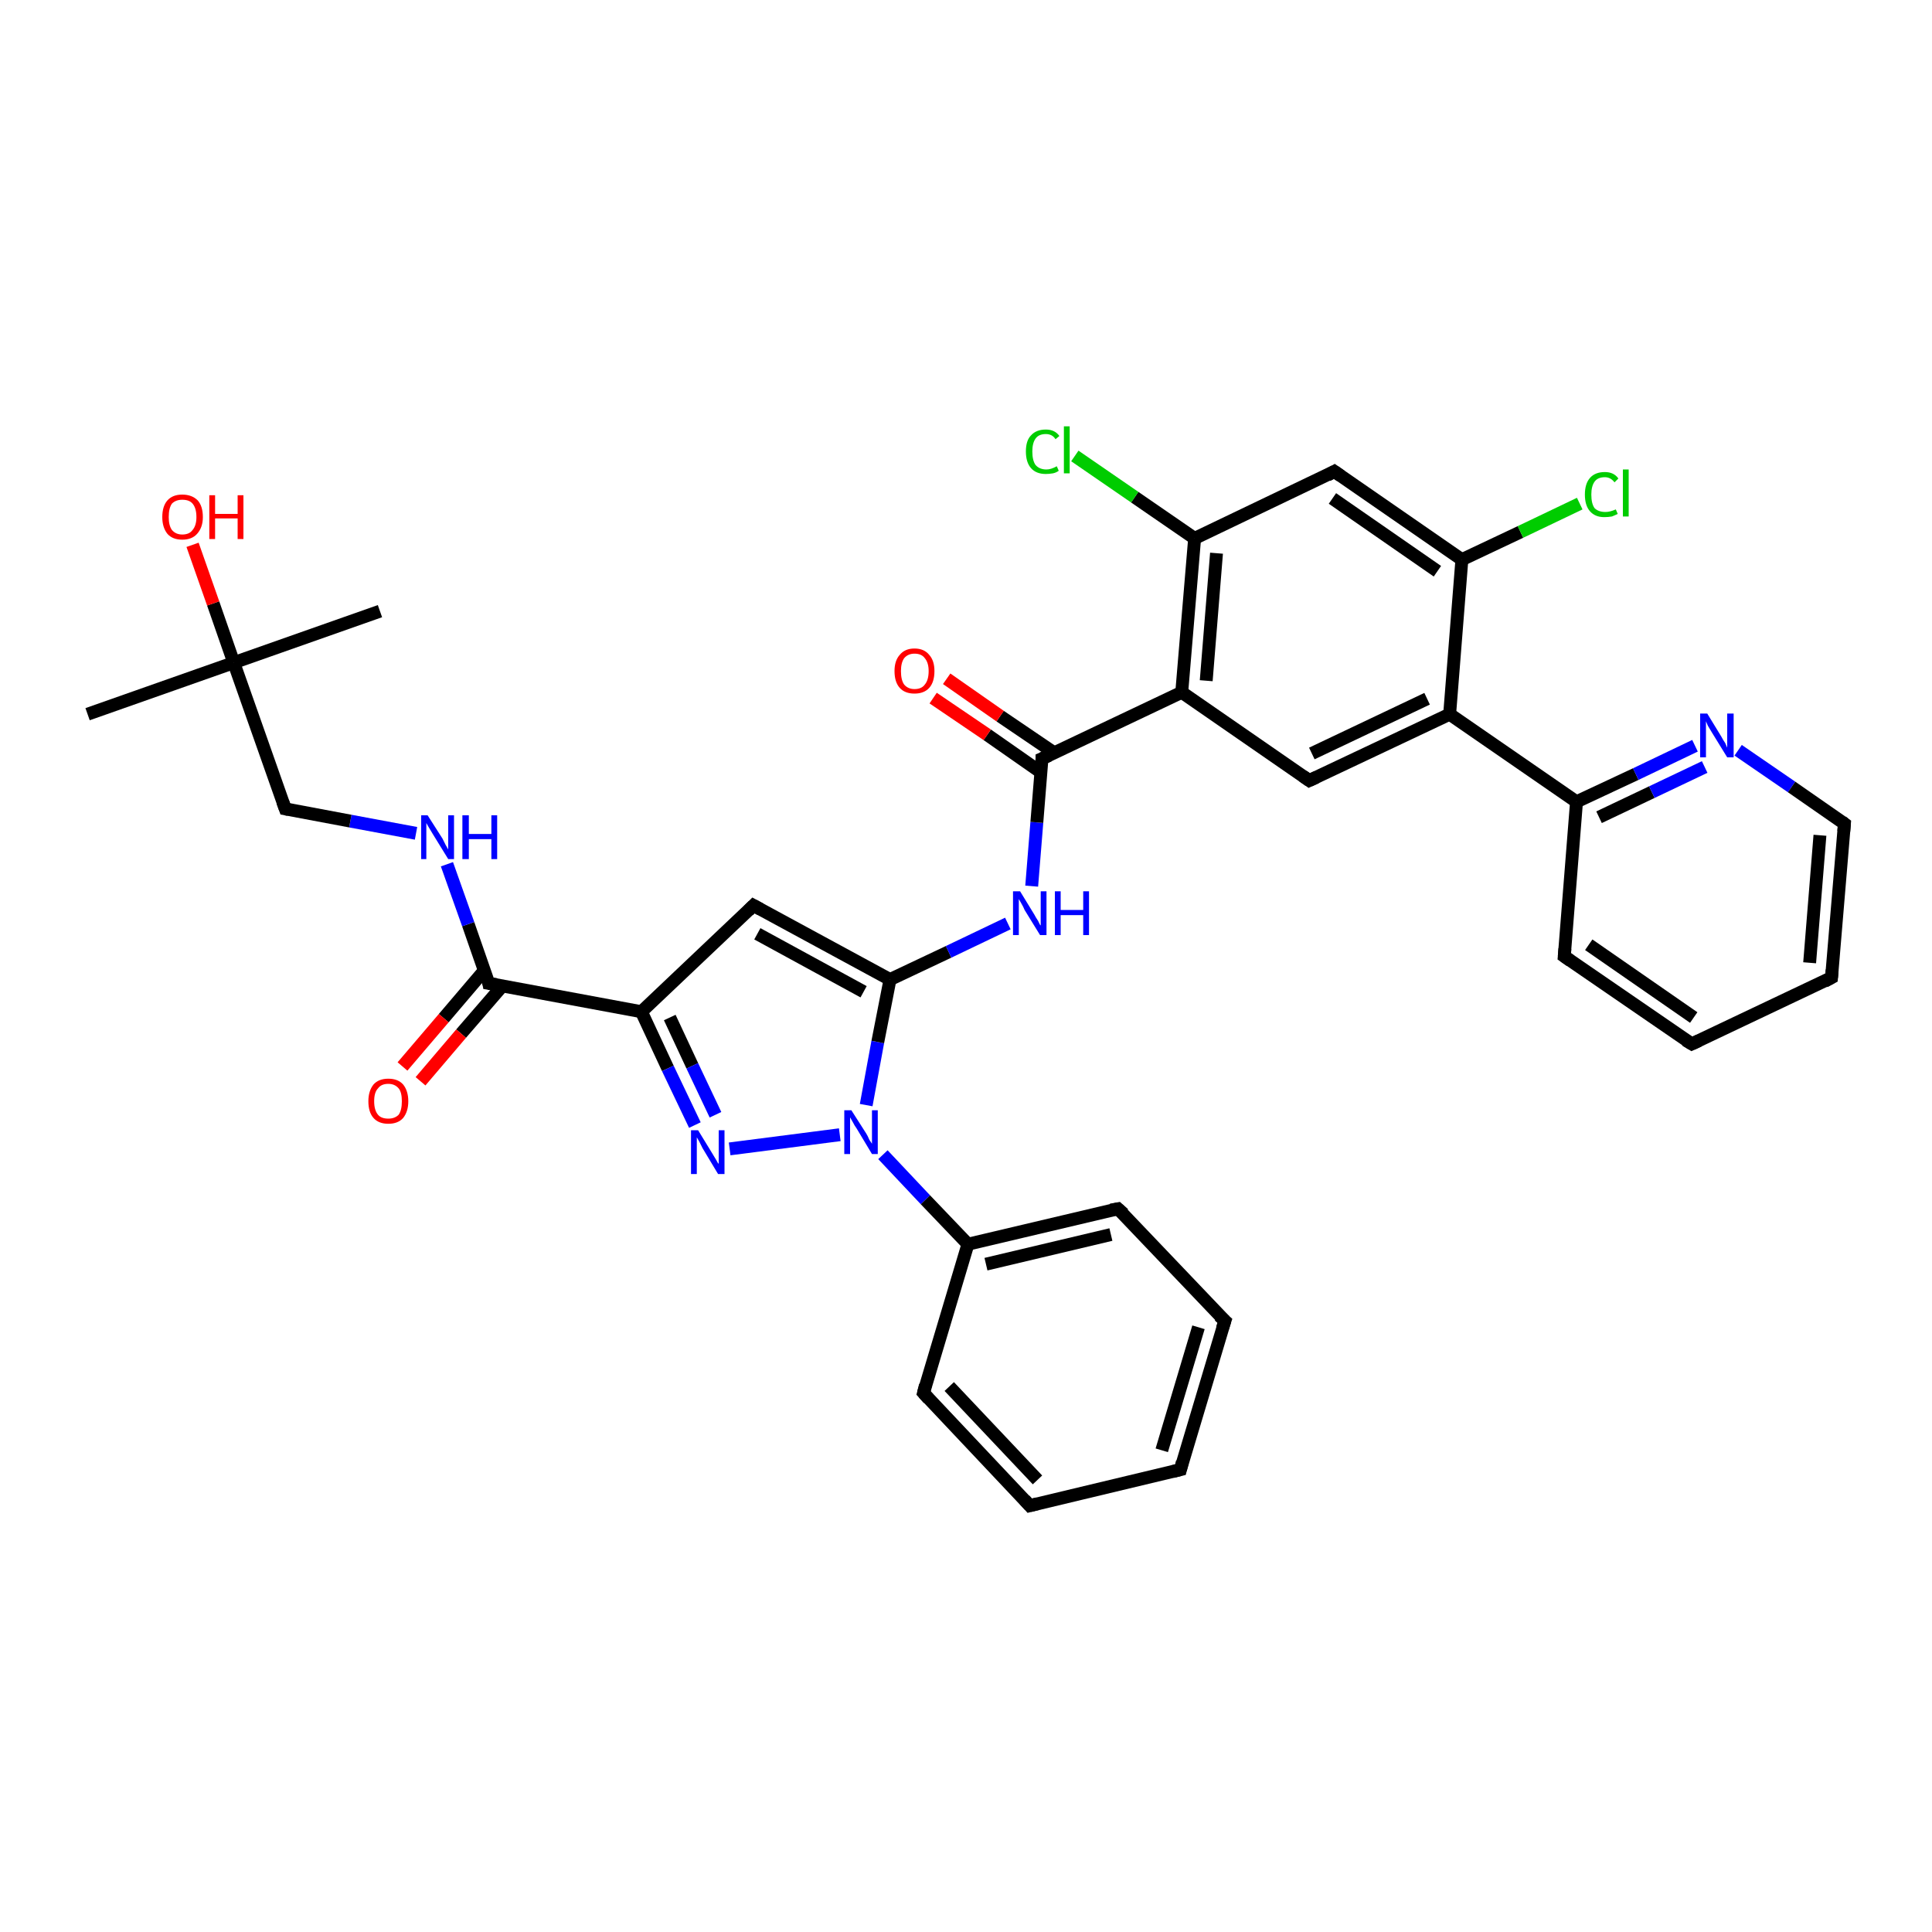 <?xml version='1.0' encoding='iso-8859-1'?>
<svg version='1.1' baseProfile='full'
              xmlns='http://www.w3.org/2000/svg'
                      xmlns:rdkit='http://www.rdkit.org/xml'
                      xmlns:xlink='http://www.w3.org/1999/xlink'
                  xml:space='preserve'
width='300px' height='300px' viewBox='0 0 300 300'>
<!-- END OF HEADER -->
<rect style='opacity:1.0;fill:#FFFFFF;stroke:none' width='300.0' height='300.0' x='0.0' y='0.0'> </rect>
<path class='bond-0 atom-0 atom-1' d='M 75.9,152.7 L 99.6,157.1' style='fill:none;fill-rule:evenodd;stroke:#000000;stroke-width:2.0px;stroke-linecap:butt;stroke-linejoin:miter;stroke-opacity:1' />
<path class='bond-1 atom-1 atom-2' d='M 99.6,157.1 L 103.7,165.9' style='fill:none;fill-rule:evenodd;stroke:#000000;stroke-width:2.0px;stroke-linecap:butt;stroke-linejoin:miter;stroke-opacity:1' />
<path class='bond-1 atom-1 atom-2' d='M 103.7,165.9 L 107.9,174.7' style='fill:none;fill-rule:evenodd;stroke:#0000FF;stroke-width:2.0px;stroke-linecap:butt;stroke-linejoin:miter;stroke-opacity:1' />
<path class='bond-1 atom-1 atom-2' d='M 104.0,158.0 L 107.5,165.5' style='fill:none;fill-rule:evenodd;stroke:#000000;stroke-width:2.0px;stroke-linecap:butt;stroke-linejoin:miter;stroke-opacity:1' />
<path class='bond-1 atom-1 atom-2' d='M 107.5,165.5 L 111.1,173.1' style='fill:none;fill-rule:evenodd;stroke:#0000FF;stroke-width:2.0px;stroke-linecap:butt;stroke-linejoin:miter;stroke-opacity:1' />
<path class='bond-2 atom-2 atom-3' d='M 113.3,178.4 L 130.4,176.2' style='fill:none;fill-rule:evenodd;stroke:#0000FF;stroke-width:2.0px;stroke-linecap:butt;stroke-linejoin:miter;stroke-opacity:1' />
<path class='bond-3 atom-3 atom-4' d='M 134.5,171.6 L 136.3,161.8' style='fill:none;fill-rule:evenodd;stroke:#0000FF;stroke-width:2.0px;stroke-linecap:butt;stroke-linejoin:miter;stroke-opacity:1' />
<path class='bond-3 atom-3 atom-4' d='M 136.3,161.8 L 138.2,152.1' style='fill:none;fill-rule:evenodd;stroke:#000000;stroke-width:2.0px;stroke-linecap:butt;stroke-linejoin:miter;stroke-opacity:1' />
<path class='bond-4 atom-4 atom-5' d='M 138.2,152.1 L 147.3,147.8' style='fill:none;fill-rule:evenodd;stroke:#000000;stroke-width:2.0px;stroke-linecap:butt;stroke-linejoin:miter;stroke-opacity:1' />
<path class='bond-4 atom-4 atom-5' d='M 147.3,147.8 L 156.5,143.4' style='fill:none;fill-rule:evenodd;stroke:#0000FF;stroke-width:2.0px;stroke-linecap:butt;stroke-linejoin:miter;stroke-opacity:1' />
<path class='bond-5 atom-5 atom-6' d='M 160.2,137.6 L 161.0,127.7' style='fill:none;fill-rule:evenodd;stroke:#0000FF;stroke-width:2.0px;stroke-linecap:butt;stroke-linejoin:miter;stroke-opacity:1' />
<path class='bond-5 atom-5 atom-6' d='M 161.0,127.7 L 161.8,117.8' style='fill:none;fill-rule:evenodd;stroke:#000000;stroke-width:2.0px;stroke-linecap:butt;stroke-linejoin:miter;stroke-opacity:1' />
<path class='bond-6 atom-6 atom-7' d='M 161.8,117.8 L 183.5,107.5' style='fill:none;fill-rule:evenodd;stroke:#000000;stroke-width:2.0px;stroke-linecap:butt;stroke-linejoin:miter;stroke-opacity:1' />
<path class='bond-7 atom-7 atom-8' d='M 183.5,107.5 L 185.5,83.6' style='fill:none;fill-rule:evenodd;stroke:#000000;stroke-width:2.0px;stroke-linecap:butt;stroke-linejoin:miter;stroke-opacity:1' />
<path class='bond-7 atom-7 atom-8' d='M 187.3,105.7 L 188.9,85.9' style='fill:none;fill-rule:evenodd;stroke:#000000;stroke-width:2.0px;stroke-linecap:butt;stroke-linejoin:miter;stroke-opacity:1' />
<path class='bond-8 atom-8 atom-9' d='M 185.5,83.6 L 176.2,77.2' style='fill:none;fill-rule:evenodd;stroke:#000000;stroke-width:2.0px;stroke-linecap:butt;stroke-linejoin:miter;stroke-opacity:1' />
<path class='bond-8 atom-8 atom-9' d='M 176.2,77.2 L 166.9,70.8' style='fill:none;fill-rule:evenodd;stroke:#00CC00;stroke-width:2.0px;stroke-linecap:butt;stroke-linejoin:miter;stroke-opacity:1' />
<path class='bond-9 atom-8 atom-10' d='M 185.5,83.6 L 207.2,73.2' style='fill:none;fill-rule:evenodd;stroke:#000000;stroke-width:2.0px;stroke-linecap:butt;stroke-linejoin:miter;stroke-opacity:1' />
<path class='bond-10 atom-10 atom-11' d='M 207.2,73.2 L 227.0,86.9' style='fill:none;fill-rule:evenodd;stroke:#000000;stroke-width:2.0px;stroke-linecap:butt;stroke-linejoin:miter;stroke-opacity:1' />
<path class='bond-10 atom-10 atom-11' d='M 206.9,77.4 L 223.2,88.7' style='fill:none;fill-rule:evenodd;stroke:#000000;stroke-width:2.0px;stroke-linecap:butt;stroke-linejoin:miter;stroke-opacity:1' />
<path class='bond-11 atom-11 atom-12' d='M 227.0,86.9 L 236.1,82.6' style='fill:none;fill-rule:evenodd;stroke:#000000;stroke-width:2.0px;stroke-linecap:butt;stroke-linejoin:miter;stroke-opacity:1' />
<path class='bond-11 atom-11 atom-12' d='M 236.1,82.6 L 245.3,78.2' style='fill:none;fill-rule:evenodd;stroke:#00CC00;stroke-width:2.0px;stroke-linecap:butt;stroke-linejoin:miter;stroke-opacity:1' />
<path class='bond-12 atom-11 atom-13' d='M 227.0,86.9 L 225.1,110.9' style='fill:none;fill-rule:evenodd;stroke:#000000;stroke-width:2.0px;stroke-linecap:butt;stroke-linejoin:miter;stroke-opacity:1' />
<path class='bond-13 atom-13 atom-14' d='M 225.1,110.9 L 203.3,121.2' style='fill:none;fill-rule:evenodd;stroke:#000000;stroke-width:2.0px;stroke-linecap:butt;stroke-linejoin:miter;stroke-opacity:1' />
<path class='bond-13 atom-13 atom-14' d='M 221.6,108.5 L 203.7,117.0' style='fill:none;fill-rule:evenodd;stroke:#000000;stroke-width:2.0px;stroke-linecap:butt;stroke-linejoin:miter;stroke-opacity:1' />
<path class='bond-14 atom-13 atom-15' d='M 225.1,110.9 L 244.8,124.5' style='fill:none;fill-rule:evenodd;stroke:#000000;stroke-width:2.0px;stroke-linecap:butt;stroke-linejoin:miter;stroke-opacity:1' />
<path class='bond-15 atom-15 atom-16' d='M 244.8,124.5 L 254.0,120.2' style='fill:none;fill-rule:evenodd;stroke:#000000;stroke-width:2.0px;stroke-linecap:butt;stroke-linejoin:miter;stroke-opacity:1' />
<path class='bond-15 atom-15 atom-16' d='M 254.0,120.2 L 263.2,115.8' style='fill:none;fill-rule:evenodd;stroke:#0000FF;stroke-width:2.0px;stroke-linecap:butt;stroke-linejoin:miter;stroke-opacity:1' />
<path class='bond-15 atom-15 atom-16' d='M 248.3,126.9 L 256.5,123.0' style='fill:none;fill-rule:evenodd;stroke:#000000;stroke-width:2.0px;stroke-linecap:butt;stroke-linejoin:miter;stroke-opacity:1' />
<path class='bond-15 atom-15 atom-16' d='M 256.5,123.0 L 264.7,119.1' style='fill:none;fill-rule:evenodd;stroke:#0000FF;stroke-width:2.0px;stroke-linecap:butt;stroke-linejoin:miter;stroke-opacity:1' />
<path class='bond-16 atom-16 atom-17' d='M 269.9,116.5 L 278.2,122.2' style='fill:none;fill-rule:evenodd;stroke:#0000FF;stroke-width:2.0px;stroke-linecap:butt;stroke-linejoin:miter;stroke-opacity:1' />
<path class='bond-16 atom-16 atom-17' d='M 278.2,122.2 L 286.4,127.9' style='fill:none;fill-rule:evenodd;stroke:#000000;stroke-width:2.0px;stroke-linecap:butt;stroke-linejoin:miter;stroke-opacity:1' />
<path class='bond-17 atom-17 atom-18' d='M 286.4,127.9 L 284.4,151.8' style='fill:none;fill-rule:evenodd;stroke:#000000;stroke-width:2.0px;stroke-linecap:butt;stroke-linejoin:miter;stroke-opacity:1' />
<path class='bond-17 atom-17 atom-18' d='M 282.6,129.7 L 281.0,149.5' style='fill:none;fill-rule:evenodd;stroke:#000000;stroke-width:2.0px;stroke-linecap:butt;stroke-linejoin:miter;stroke-opacity:1' />
<path class='bond-18 atom-18 atom-19' d='M 284.4,151.8 L 262.7,162.1' style='fill:none;fill-rule:evenodd;stroke:#000000;stroke-width:2.0px;stroke-linecap:butt;stroke-linejoin:miter;stroke-opacity:1' />
<path class='bond-19 atom-19 atom-20' d='M 262.7,162.1 L 242.9,148.5' style='fill:none;fill-rule:evenodd;stroke:#000000;stroke-width:2.0px;stroke-linecap:butt;stroke-linejoin:miter;stroke-opacity:1' />
<path class='bond-19 atom-19 atom-20' d='M 263.0,158.0 L 246.7,146.7' style='fill:none;fill-rule:evenodd;stroke:#000000;stroke-width:2.0px;stroke-linecap:butt;stroke-linejoin:miter;stroke-opacity:1' />
<path class='bond-20 atom-6 atom-21' d='M 163.7,116.9 L 155.3,111.2' style='fill:none;fill-rule:evenodd;stroke:#000000;stroke-width:2.0px;stroke-linecap:butt;stroke-linejoin:miter;stroke-opacity:1' />
<path class='bond-20 atom-6 atom-21' d='M 155.3,111.2 L 147.0,105.4' style='fill:none;fill-rule:evenodd;stroke:#FF0000;stroke-width:2.0px;stroke-linecap:butt;stroke-linejoin:miter;stroke-opacity:1' />
<path class='bond-20 atom-6 atom-21' d='M 161.6,119.9 L 153.3,114.1' style='fill:none;fill-rule:evenodd;stroke:#000000;stroke-width:2.0px;stroke-linecap:butt;stroke-linejoin:miter;stroke-opacity:1' />
<path class='bond-20 atom-6 atom-21' d='M 153.3,114.1 L 144.9,108.4' style='fill:none;fill-rule:evenodd;stroke:#FF0000;stroke-width:2.0px;stroke-linecap:butt;stroke-linejoin:miter;stroke-opacity:1' />
<path class='bond-21 atom-4 atom-22' d='M 138.2,152.1 L 117.0,140.6' style='fill:none;fill-rule:evenodd;stroke:#000000;stroke-width:2.0px;stroke-linecap:butt;stroke-linejoin:miter;stroke-opacity:1' />
<path class='bond-21 atom-4 atom-22' d='M 134.1,154.0 L 117.6,145.0' style='fill:none;fill-rule:evenodd;stroke:#000000;stroke-width:2.0px;stroke-linecap:butt;stroke-linejoin:miter;stroke-opacity:1' />
<path class='bond-22 atom-3 atom-23' d='M 137.1,179.3 L 143.7,186.3' style='fill:none;fill-rule:evenodd;stroke:#0000FF;stroke-width:2.0px;stroke-linecap:butt;stroke-linejoin:miter;stroke-opacity:1' />
<path class='bond-22 atom-3 atom-23' d='M 143.7,186.3 L 150.3,193.2' style='fill:none;fill-rule:evenodd;stroke:#000000;stroke-width:2.0px;stroke-linecap:butt;stroke-linejoin:miter;stroke-opacity:1' />
<path class='bond-23 atom-23 atom-24' d='M 150.3,193.2 L 173.6,187.7' style='fill:none;fill-rule:evenodd;stroke:#000000;stroke-width:2.0px;stroke-linecap:butt;stroke-linejoin:miter;stroke-opacity:1' />
<path class='bond-23 atom-23 atom-24' d='M 153.1,196.3 L 172.5,191.7' style='fill:none;fill-rule:evenodd;stroke:#000000;stroke-width:2.0px;stroke-linecap:butt;stroke-linejoin:miter;stroke-opacity:1' />
<path class='bond-24 atom-24 atom-25' d='M 173.6,187.7 L 190.2,205.1' style='fill:none;fill-rule:evenodd;stroke:#000000;stroke-width:2.0px;stroke-linecap:butt;stroke-linejoin:miter;stroke-opacity:1' />
<path class='bond-25 atom-25 atom-26' d='M 190.2,205.1 L 183.3,228.2' style='fill:none;fill-rule:evenodd;stroke:#000000;stroke-width:2.0px;stroke-linecap:butt;stroke-linejoin:miter;stroke-opacity:1' />
<path class='bond-25 atom-25 atom-26' d='M 186.1,206.1 L 180.4,225.2' style='fill:none;fill-rule:evenodd;stroke:#000000;stroke-width:2.0px;stroke-linecap:butt;stroke-linejoin:miter;stroke-opacity:1' />
<path class='bond-26 atom-26 atom-27' d='M 183.3,228.2 L 159.9,233.8' style='fill:none;fill-rule:evenodd;stroke:#000000;stroke-width:2.0px;stroke-linecap:butt;stroke-linejoin:miter;stroke-opacity:1' />
<path class='bond-27 atom-27 atom-28' d='M 159.9,233.8 L 143.4,216.3' style='fill:none;fill-rule:evenodd;stroke:#000000;stroke-width:2.0px;stroke-linecap:butt;stroke-linejoin:miter;stroke-opacity:1' />
<path class='bond-27 atom-27 atom-28' d='M 161.1,229.8 L 147.4,215.3' style='fill:none;fill-rule:evenodd;stroke:#000000;stroke-width:2.0px;stroke-linecap:butt;stroke-linejoin:miter;stroke-opacity:1' />
<path class='bond-28 atom-0 atom-29' d='M 75.2,150.7 L 68.9,158.1' style='fill:none;fill-rule:evenodd;stroke:#000000;stroke-width:2.0px;stroke-linecap:butt;stroke-linejoin:miter;stroke-opacity:1' />
<path class='bond-28 atom-0 atom-29' d='M 68.9,158.1 L 62.5,165.6' style='fill:none;fill-rule:evenodd;stroke:#FF0000;stroke-width:2.0px;stroke-linecap:butt;stroke-linejoin:miter;stroke-opacity:1' />
<path class='bond-28 atom-0 atom-29' d='M 78.0,153.1 L 71.6,160.5' style='fill:none;fill-rule:evenodd;stroke:#000000;stroke-width:2.0px;stroke-linecap:butt;stroke-linejoin:miter;stroke-opacity:1' />
<path class='bond-28 atom-0 atom-29' d='M 71.6,160.5 L 65.3,167.9' style='fill:none;fill-rule:evenodd;stroke:#FF0000;stroke-width:2.0px;stroke-linecap:butt;stroke-linejoin:miter;stroke-opacity:1' />
<path class='bond-29 atom-0 atom-30' d='M 75.9,152.7 L 72.7,143.5' style='fill:none;fill-rule:evenodd;stroke:#000000;stroke-width:2.0px;stroke-linecap:butt;stroke-linejoin:miter;stroke-opacity:1' />
<path class='bond-29 atom-0 atom-30' d='M 72.7,143.5 L 69.4,134.2' style='fill:none;fill-rule:evenodd;stroke:#0000FF;stroke-width:2.0px;stroke-linecap:butt;stroke-linejoin:miter;stroke-opacity:1' />
<path class='bond-30 atom-30 atom-31' d='M 64.6,129.4 L 54.4,127.5' style='fill:none;fill-rule:evenodd;stroke:#0000FF;stroke-width:2.0px;stroke-linecap:butt;stroke-linejoin:miter;stroke-opacity:1' />
<path class='bond-30 atom-30 atom-31' d='M 54.4,127.5 L 44.3,125.6' style='fill:none;fill-rule:evenodd;stroke:#000000;stroke-width:2.0px;stroke-linecap:butt;stroke-linejoin:miter;stroke-opacity:1' />
<path class='bond-31 atom-31 atom-32' d='M 44.3,125.6 L 36.3,102.9' style='fill:none;fill-rule:evenodd;stroke:#000000;stroke-width:2.0px;stroke-linecap:butt;stroke-linejoin:miter;stroke-opacity:1' />
<path class='bond-32 atom-32 atom-33' d='M 36.3,102.9 L 33.1,93.7' style='fill:none;fill-rule:evenodd;stroke:#000000;stroke-width:2.0px;stroke-linecap:butt;stroke-linejoin:miter;stroke-opacity:1' />
<path class='bond-32 atom-32 atom-33' d='M 33.1,93.7 L 29.9,84.6' style='fill:none;fill-rule:evenodd;stroke:#FF0000;stroke-width:2.0px;stroke-linecap:butt;stroke-linejoin:miter;stroke-opacity:1' />
<path class='bond-33 atom-32 atom-34' d='M 36.3,102.9 L 59.0,94.9' style='fill:none;fill-rule:evenodd;stroke:#000000;stroke-width:2.0px;stroke-linecap:butt;stroke-linejoin:miter;stroke-opacity:1' />
<path class='bond-34 atom-32 atom-35' d='M 36.3,102.9 L 13.6,110.9' style='fill:none;fill-rule:evenodd;stroke:#000000;stroke-width:2.0px;stroke-linecap:butt;stroke-linejoin:miter;stroke-opacity:1' />
<path class='bond-35 atom-14 atom-7' d='M 203.3,121.2 L 183.5,107.5' style='fill:none;fill-rule:evenodd;stroke:#000000;stroke-width:2.0px;stroke-linecap:butt;stroke-linejoin:miter;stroke-opacity:1' />
<path class='bond-36 atom-20 atom-15' d='M 242.9,148.5 L 244.8,124.5' style='fill:none;fill-rule:evenodd;stroke:#000000;stroke-width:2.0px;stroke-linecap:butt;stroke-linejoin:miter;stroke-opacity:1' />
<path class='bond-37 atom-22 atom-1' d='M 117.0,140.6 L 99.6,157.1' style='fill:none;fill-rule:evenodd;stroke:#000000;stroke-width:2.0px;stroke-linecap:butt;stroke-linejoin:miter;stroke-opacity:1' />
<path class='bond-38 atom-28 atom-23' d='M 143.4,216.3 L 150.3,193.2' style='fill:none;fill-rule:evenodd;stroke:#000000;stroke-width:2.0px;stroke-linecap:butt;stroke-linejoin:miter;stroke-opacity:1' />
<path d='M 77.1,152.9 L 75.9,152.7 L 75.8,152.2' style='fill:none;stroke:#000000;stroke-width:2.0px;stroke-linecap:butt;stroke-linejoin:miter;stroke-opacity:1;' />
<path d='M 161.8,118.3 L 161.8,117.8 L 162.9,117.3' style='fill:none;stroke:#000000;stroke-width:2.0px;stroke-linecap:butt;stroke-linejoin:miter;stroke-opacity:1;' />
<path d='M 206.1,73.8 L 207.2,73.2 L 208.2,73.9' style='fill:none;stroke:#000000;stroke-width:2.0px;stroke-linecap:butt;stroke-linejoin:miter;stroke-opacity:1;' />
<path d='M 204.4,120.7 L 203.3,121.2 L 202.3,120.5' style='fill:none;stroke:#000000;stroke-width:2.0px;stroke-linecap:butt;stroke-linejoin:miter;stroke-opacity:1;' />
<path d='M 286.0,127.6 L 286.4,127.9 L 286.3,129.1' style='fill:none;stroke:#000000;stroke-width:2.0px;stroke-linecap:butt;stroke-linejoin:miter;stroke-opacity:1;' />
<path d='M 284.5,150.6 L 284.4,151.8 L 283.3,152.4' style='fill:none;stroke:#000000;stroke-width:2.0px;stroke-linecap:butt;stroke-linejoin:miter;stroke-opacity:1;' />
<path d='M 263.8,161.6 L 262.7,162.1 L 261.7,161.5' style='fill:none;stroke:#000000;stroke-width:2.0px;stroke-linecap:butt;stroke-linejoin:miter;stroke-opacity:1;' />
<path d='M 243.9,149.2 L 242.9,148.5 L 243.0,147.3' style='fill:none;stroke:#000000;stroke-width:2.0px;stroke-linecap:butt;stroke-linejoin:miter;stroke-opacity:1;' />
<path d='M 118.1,141.2 L 117.0,140.6 L 116.2,141.4' style='fill:none;stroke:#000000;stroke-width:2.0px;stroke-linecap:butt;stroke-linejoin:miter;stroke-opacity:1;' />
<path d='M 172.5,187.9 L 173.6,187.7 L 174.5,188.5' style='fill:none;stroke:#000000;stroke-width:2.0px;stroke-linecap:butt;stroke-linejoin:miter;stroke-opacity:1;' />
<path d='M 189.3,204.3 L 190.2,205.1 L 189.8,206.3' style='fill:none;stroke:#000000;stroke-width:2.0px;stroke-linecap:butt;stroke-linejoin:miter;stroke-opacity:1;' />
<path d='M 183.6,227.0 L 183.3,228.2 L 182.1,228.5' style='fill:none;stroke:#000000;stroke-width:2.0px;stroke-linecap:butt;stroke-linejoin:miter;stroke-opacity:1;' />
<path d='M 161.1,233.5 L 159.9,233.8 L 159.1,232.9' style='fill:none;stroke:#000000;stroke-width:2.0px;stroke-linecap:butt;stroke-linejoin:miter;stroke-opacity:1;' />
<path d='M 144.2,217.2 L 143.4,216.3 L 143.7,215.1' style='fill:none;stroke:#000000;stroke-width:2.0px;stroke-linecap:butt;stroke-linejoin:miter;stroke-opacity:1;' />
<path d='M 44.8,125.7 L 44.3,125.6 L 43.9,124.5' style='fill:none;stroke:#000000;stroke-width:2.0px;stroke-linecap:butt;stroke-linejoin:miter;stroke-opacity:1;' />
<path class='atom-2' d='M 108.4 175.5
L 110.6 179.1
Q 110.8 179.4, 111.2 180.1
Q 111.5 180.7, 111.6 180.7
L 111.6 175.5
L 112.5 175.5
L 112.5 182.3
L 111.5 182.3
L 109.1 178.3
Q 108.9 177.9, 108.6 177.3
Q 108.3 176.8, 108.2 176.6
L 108.2 182.3
L 107.3 182.3
L 107.3 175.5
L 108.4 175.5
' fill='#0000FF'/>
<path class='atom-3' d='M 132.2 172.4
L 134.5 176.0
Q 134.7 176.3, 135.0 177.0
Q 135.4 177.6, 135.4 177.6
L 135.4 172.4
L 136.3 172.4
L 136.3 179.2
L 135.4 179.2
L 133.0 175.2
Q 132.7 174.8, 132.4 174.2
Q 132.1 173.7, 132.0 173.5
L 132.0 179.2
L 131.1 179.2
L 131.1 172.4
L 132.2 172.4
' fill='#0000FF'/>
<path class='atom-5' d='M 158.4 138.4
L 160.6 142.0
Q 160.8 142.4, 161.2 143.0
Q 161.5 143.7, 161.6 143.7
L 161.6 138.4
L 162.5 138.4
L 162.5 145.2
L 161.5 145.2
L 159.1 141.3
Q 158.9 140.8, 158.6 140.3
Q 158.3 139.8, 158.2 139.6
L 158.2 145.2
L 157.3 145.2
L 157.3 138.4
L 158.4 138.4
' fill='#0000FF'/>
<path class='atom-5' d='M 163.8 138.4
L 164.7 138.4
L 164.7 141.3
L 168.2 141.3
L 168.2 138.4
L 169.1 138.4
L 169.1 145.2
L 168.2 145.2
L 168.2 142.1
L 164.7 142.1
L 164.7 145.2
L 163.8 145.2
L 163.8 138.4
' fill='#0000FF'/>
<path class='atom-9' d='M 159.3 70.1
Q 159.3 68.4, 160.1 67.6
Q 160.9 66.7, 162.4 66.7
Q 163.8 66.7, 164.5 67.7
L 163.9 68.2
Q 163.4 67.4, 162.4 67.4
Q 161.3 67.4, 160.8 68.1
Q 160.3 68.8, 160.3 70.1
Q 160.3 71.5, 160.8 72.2
Q 161.4 72.9, 162.5 72.9
Q 163.2 72.9, 164.1 72.4
L 164.4 73.1
Q 164.0 73.4, 163.5 73.5
Q 162.9 73.6, 162.4 73.6
Q 160.9 73.6, 160.1 72.7
Q 159.3 71.8, 159.3 70.1
' fill='#00CC00'/>
<path class='atom-9' d='M 165.2 66.2
L 166.1 66.2
L 166.1 73.5
L 165.2 73.5
L 165.2 66.2
' fill='#00CC00'/>
<path class='atom-12' d='M 246.1 76.8
Q 246.1 75.1, 246.9 74.2
Q 247.7 73.3, 249.2 73.3
Q 250.6 73.3, 251.3 74.3
L 250.7 74.9
Q 250.1 74.1, 249.2 74.1
Q 248.1 74.1, 247.6 74.8
Q 247.1 75.5, 247.1 76.8
Q 247.1 78.2, 247.6 78.9
Q 248.2 79.5, 249.3 79.5
Q 250.0 79.5, 250.9 79.1
L 251.2 79.8
Q 250.8 80.0, 250.3 80.2
Q 249.7 80.3, 249.1 80.3
Q 247.7 80.3, 246.9 79.4
Q 246.1 78.5, 246.1 76.8
' fill='#00CC00'/>
<path class='atom-12' d='M 252.0 72.9
L 252.9 72.9
L 252.9 80.2
L 252.0 80.2
L 252.0 72.9
' fill='#00CC00'/>
<path class='atom-16' d='M 265.1 110.8
L 267.3 114.4
Q 267.5 114.8, 267.9 115.4
Q 268.2 116.1, 268.2 116.1
L 268.2 110.8
L 269.2 110.8
L 269.2 117.6
L 268.2 117.6
L 265.8 113.7
Q 265.5 113.2, 265.2 112.7
Q 265.0 112.2, 264.9 112.0
L 264.9 117.6
L 264.0 117.6
L 264.0 110.8
L 265.1 110.8
' fill='#0000FF'/>
<path class='atom-21' d='M 138.9 104.2
Q 138.9 102.6, 139.7 101.7
Q 140.5 100.7, 142.0 100.7
Q 143.5 100.7, 144.3 101.7
Q 145.1 102.6, 145.1 104.2
Q 145.1 105.9, 144.3 106.8
Q 143.5 107.7, 142.0 107.7
Q 140.5 107.7, 139.7 106.8
Q 138.9 105.9, 138.9 104.2
M 142.0 107.0
Q 143.1 107.0, 143.6 106.3
Q 144.2 105.6, 144.2 104.2
Q 144.2 102.9, 143.6 102.2
Q 143.1 101.5, 142.0 101.5
Q 141.0 101.5, 140.4 102.2
Q 139.9 102.9, 139.9 104.2
Q 139.9 105.6, 140.4 106.3
Q 141.0 107.0, 142.0 107.0
' fill='#FF0000'/>
<path class='atom-29' d='M 57.2 171.0
Q 57.2 169.4, 58.0 168.4
Q 58.8 167.5, 60.3 167.5
Q 61.8 167.5, 62.6 168.4
Q 63.4 169.4, 63.4 171.0
Q 63.4 172.6, 62.6 173.6
Q 61.8 174.5, 60.3 174.5
Q 58.8 174.5, 58.0 173.6
Q 57.2 172.7, 57.2 171.0
M 60.3 173.7
Q 61.3 173.7, 61.9 173.1
Q 62.4 172.4, 62.4 171.0
Q 62.4 169.6, 61.9 169.0
Q 61.3 168.3, 60.3 168.3
Q 59.2 168.3, 58.7 169.0
Q 58.1 169.6, 58.1 171.0
Q 58.1 172.4, 58.7 173.1
Q 59.2 173.7, 60.3 173.7
' fill='#FF0000'/>
<path class='atom-30' d='M 66.4 126.6
L 68.7 130.2
Q 68.9 130.6, 69.2 131.2
Q 69.6 131.9, 69.6 131.9
L 69.6 126.6
L 70.5 126.6
L 70.5 133.4
L 69.6 133.4
L 67.2 129.5
Q 66.9 129.0, 66.6 128.5
Q 66.3 128.0, 66.2 127.8
L 66.2 133.4
L 65.4 133.4
L 65.4 126.6
L 66.4 126.6
' fill='#0000FF'/>
<path class='atom-30' d='M 71.8 126.6
L 72.8 126.6
L 72.8 129.5
L 76.3 129.5
L 76.3 126.6
L 77.2 126.6
L 77.2 133.4
L 76.3 133.4
L 76.3 130.3
L 72.8 130.3
L 72.8 133.4
L 71.8 133.4
L 71.8 126.6
' fill='#0000FF'/>
<path class='atom-33' d='M 25.2 80.3
Q 25.2 78.6, 26.0 77.7
Q 26.8 76.8, 28.3 76.8
Q 29.8 76.8, 30.7 77.7
Q 31.5 78.6, 31.5 80.3
Q 31.5 81.9, 30.6 82.9
Q 29.8 83.8, 28.3 83.8
Q 26.8 83.8, 26.0 82.9
Q 25.2 81.9, 25.2 80.3
M 28.3 83.0
Q 29.4 83.0, 29.9 82.3
Q 30.5 81.6, 30.5 80.3
Q 30.5 78.9, 29.9 78.2
Q 29.4 77.6, 28.3 77.6
Q 27.3 77.6, 26.7 78.2
Q 26.2 78.9, 26.2 80.3
Q 26.2 81.6, 26.7 82.3
Q 27.3 83.0, 28.3 83.0
' fill='#FF0000'/>
<path class='atom-33' d='M 32.5 76.9
L 33.4 76.9
L 33.4 79.8
L 36.9 79.8
L 36.9 76.9
L 37.8 76.9
L 37.8 83.7
L 36.9 83.7
L 36.9 80.5
L 33.4 80.5
L 33.4 83.7
L 32.5 83.7
L 32.5 76.9
' fill='#FF0000'/>
</svg>
